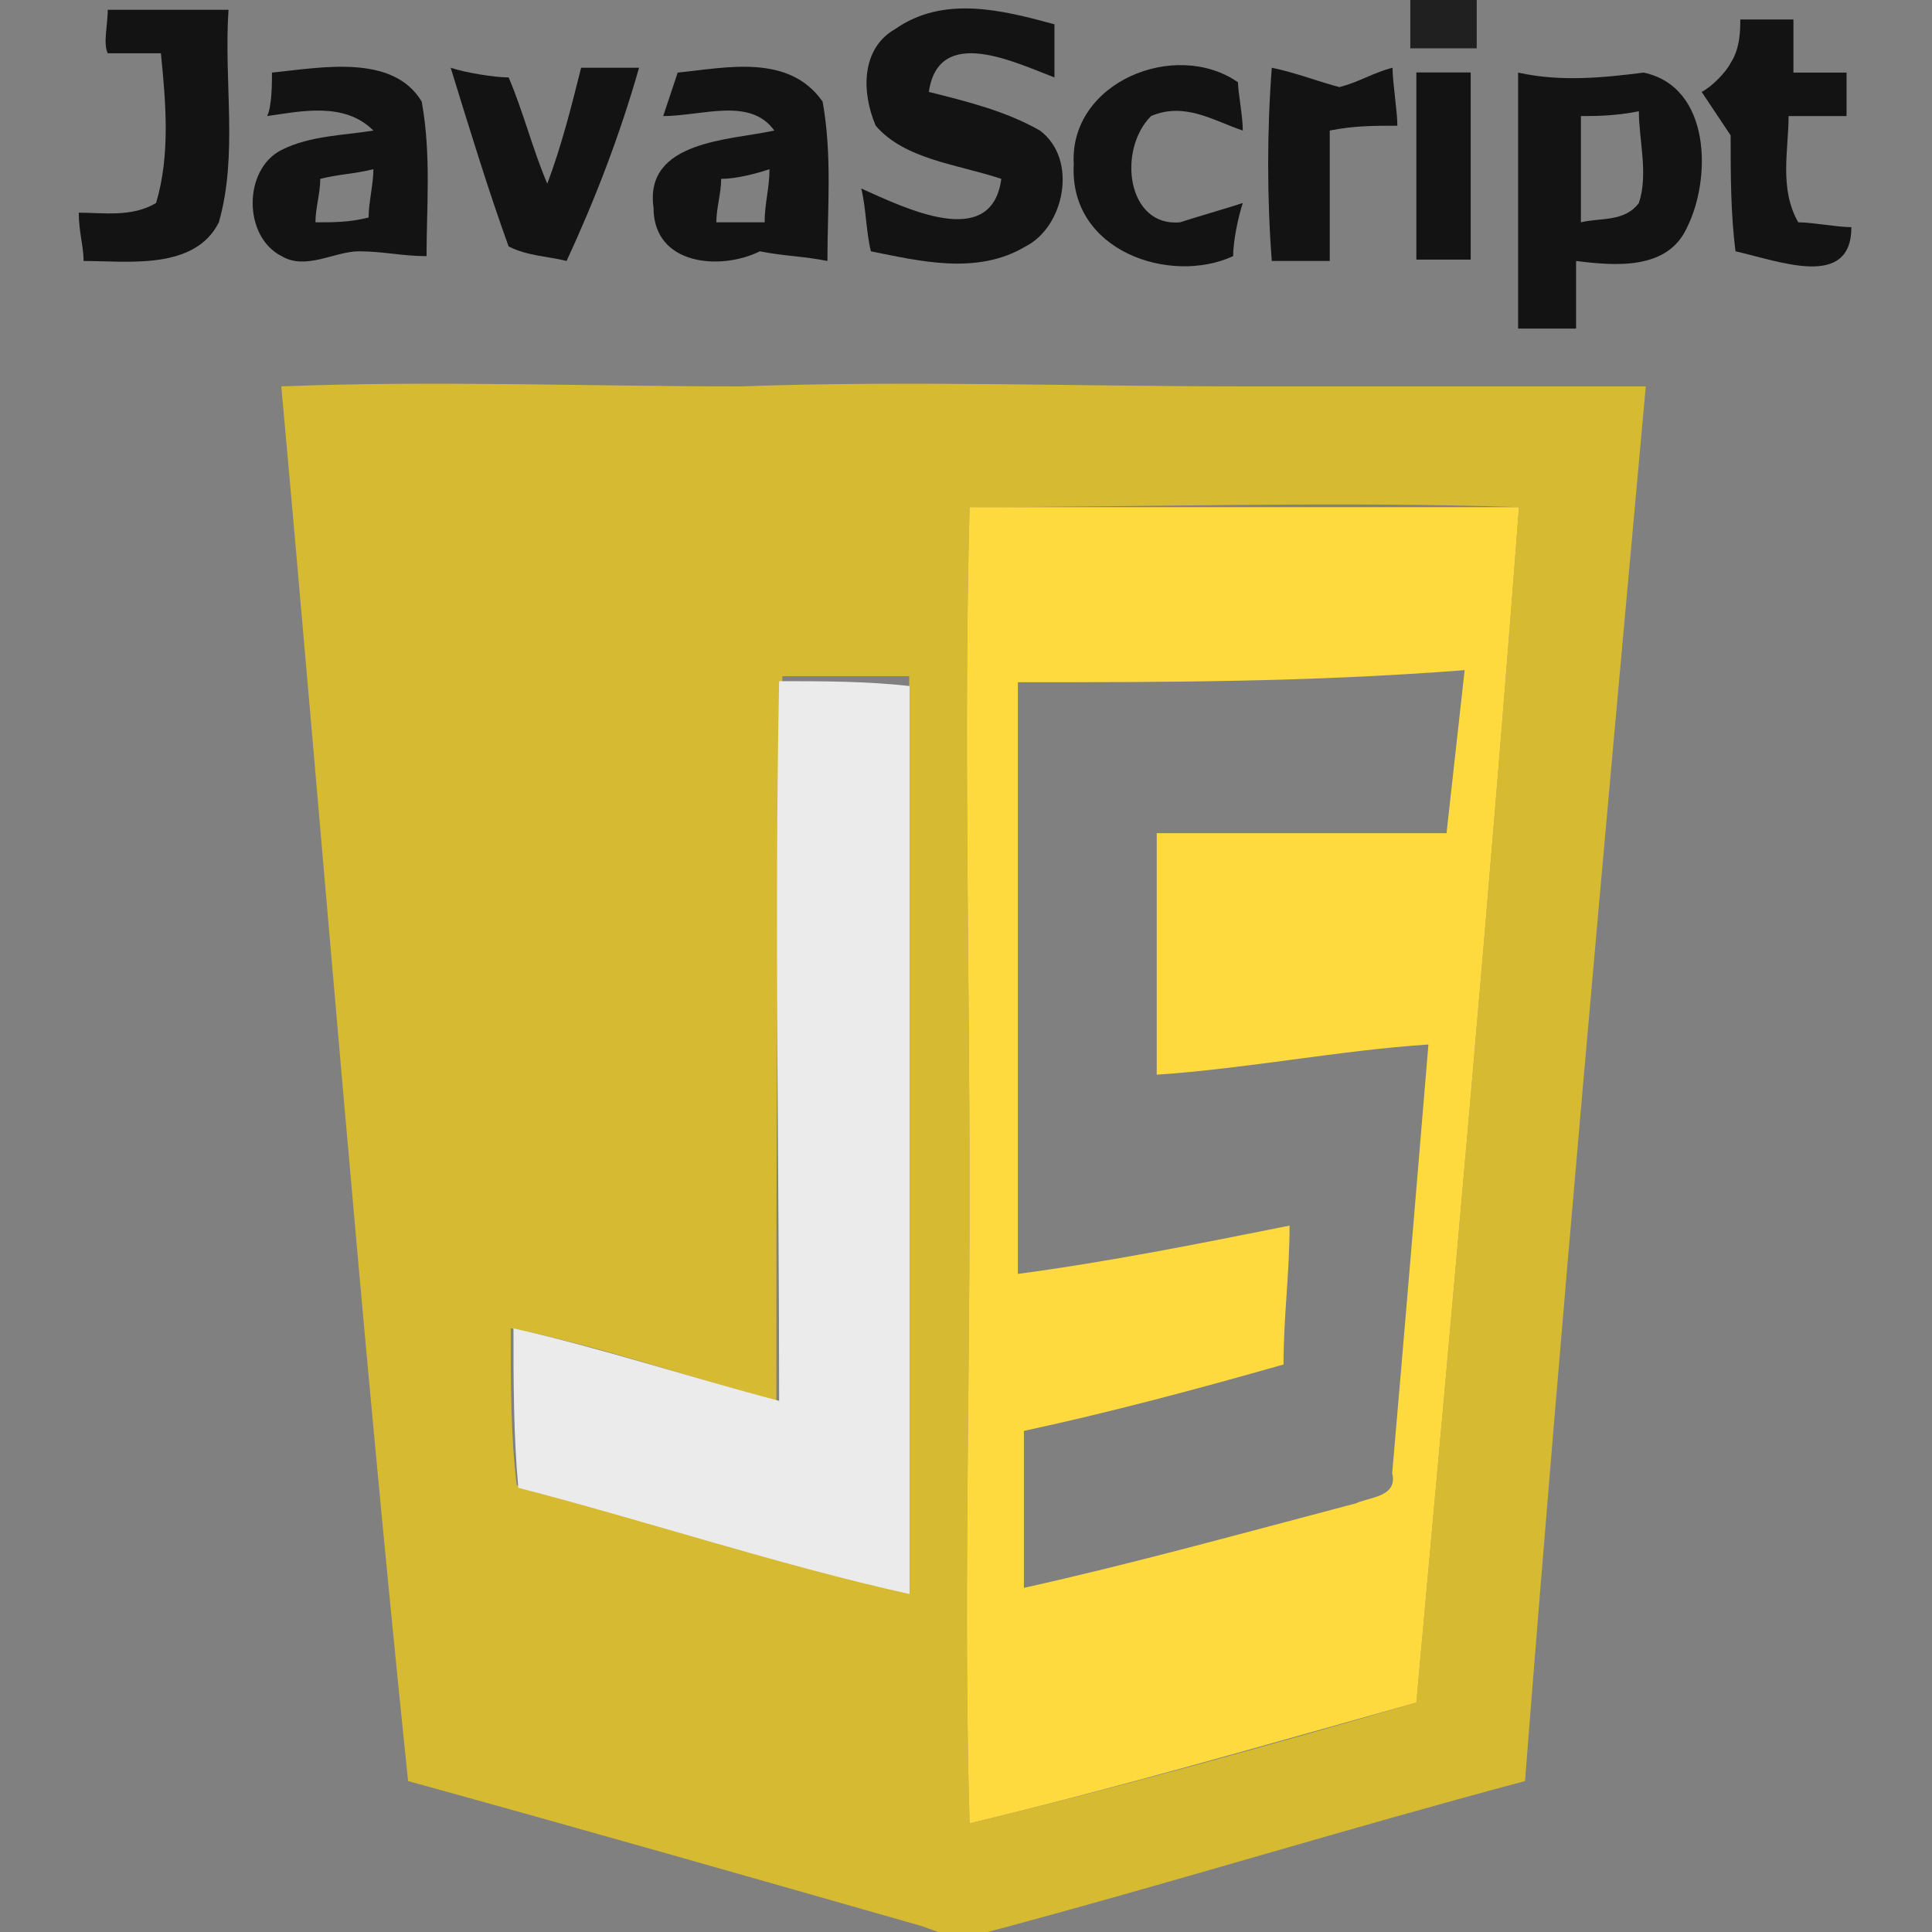 <?xml version="1.0" encoding="utf-8"?>
<!-- Generator: Adobe Illustrator 25.4.1, SVG Export Plug-In . SVG Version: 6.00 Build 0)  -->
<svg version="1.1"
	 id="svg2" inkscape:version="0.48.4 r9939" sodipodi:docname="javascript.svg" xmlns:cc="http://creativecommons.org/ns#" xmlns:dc="http://purl.org/dc/elements/1.1/" xmlns:inkscape="http://www.inkscape.org/namespaces/inkscape" xmlns:rdf="http://www.w3.org/1999/02/22-rdf-syntax-ns#" xmlns:sodipodi="http://sodipodi.sourceforge.net/DTD/sodipodi-0.dtd" xmlns:svg="http://www.w3.org/2000/svg"
	 xmlns="http://www.w3.org/2000/svg" xmlns:xlink="http://www.w3.org/1999/xlink" x="0px" y="0px" viewBox="0 0 40 40"
	 style="enable-background:new 0 0 40 40;" xml:space="preserve">
<rect x="0" y="0" width="40" height="40" fill="#808080" stroke="none"/>
<style type="text/css">
	.st0{opacity:0.85;fill:#101010;enable-background:new    ;}
	.st1{fill:#131313;}
	.st2{fill:#D6BA32;}
	.st3{fill:#FFDA3E;}
	.st4{fill:#EBEBEB;}
</style>
<sodipodi:namedview  bordercolor="#666666" borderopacity="1.0" fit-margin-bottom="0" fit-margin-left="0" fit-margin-right="0" fit-margin-top="0" id="base" inkscape:current-layer="layer1" inkscape:cx="50.16802" inkscape:cy="19.624571" inkscape:document-units="px" inkscape:pageopacity="0.0" inkscape:pageshadow="2" inkscape:window-height="764" inkscape:window-maximized="0" inkscape:window-width="1026" inkscape:window-x="220" inkscape:window-y="220" inkscape:zoom="0.77995601" pagecolor="#ffffff" showgrid="false">
	</sodipodi:namedview>
<g id="layer1" transform="translate(-326.593,-168.333)" inkscape:groupmode="layer" inkscape:label="Layer 1">
	<g id="g8487" transform="translate(-202.576,-38.464)">
		<g id="g3652" transform="matrix(1.25,0,0,1.25,-2.507,174.172)">
			<path id="path3654" inkscape:connector-curvature="0" class="st0" d="M448.7,26.1c0.4,0,0.7,0,1.1,0c0,0.2,0,0.6,0,0.8
				c-0.4,0-0.7,0-1.1,0C448.7,26.7,448.7,26.3,448.7,26.1z"/>
		</g>
		<path id="path3664" inkscape:connector-curvature="0" class="st1" d="M531.4,207c0.8,0,1.6,0,2.5,0c-0.1,1.5,0.2,3-0.2,4.4
			c-0.5,1-1.9,0.8-2.8,0.8c0-0.3-0.1-0.6-0.1-1c0.5,0,1.1,0.1,1.6-0.2c0.3-1,0.2-2.1,0.1-3.1c-0.3,0-0.8,0-1.1,0
			C531.3,207.7,531.4,207.3,531.4,207L531.4,207z"/>
		<path id="path3666" inkscape:connector-curvature="0" class="st1" d="M547.7,207.4c1-0.7,2.2-0.4,3.3-0.1c0,0.3,0,0.8,0,1.1
			c-0.8-0.3-2.4-1.1-2.6,0.3c0.8,0.2,1.6,0.4,2.3,0.8c0.8,0.6,0.5,2-0.3,2.4c-1,0.6-2.2,0.3-3.2,0.1c-0.1-0.4-0.1-0.9-0.2-1.3
			c0.9,0.4,2.7,1.3,2.9-0.2c-0.9-0.3-2-0.4-2.6-1.1C547,208.7,547,207.8,547.7,207.4L547.7,207.4z"/>
		<path id="path3668" inkscape:connector-curvature="0" class="st1" d="M565.2,207.2c0.4,0,0.7,0,1.1,0c0,0.4,0,0.7,0,1.1
			c0.3,0,0.9,0,1.1,0c0,0.2,0,0.7,0,0.9c-0.3,0-0.9,0-1.2,0c0,0.7-0.2,1.5,0.2,2.2c0.3,0,0.8,0.1,1.1,0.1c0,1.3-1.5,0.7-2.4,0.5
			c-0.1-0.8-0.1-1.6-0.1-2.4c-0.2-0.3-0.4-0.6-0.6-0.9c0.2-0.1,0.5-0.4,0.6-0.6C565.2,207.8,565.2,207.4,565.2,207.2L565.2,207.2z"
			/>
		<path id="path3670" inkscape:connector-curvature="0" class="st1" d="M534.8,208.3c1-0.1,2.5-0.4,3.1,0.6c0.2,1.1,0.1,2.2,0.1,3.2
			c-0.5,0-0.9-0.1-1.4-0.1c-0.5,0-1.1,0.4-1.6,0.1c-0.8-0.4-0.8-1.8,0-2.2c0.6-0.3,1.3-0.3,1.9-0.4c-0.6-0.6-1.5-0.4-2.2-0.3
			C534.8,209,534.8,208.5,534.8,208.3 M535.8,210.5c0,0.3-0.1,0.6-0.1,0.9c0.4,0,0.7,0,1.1-0.1c0-0.3,0.1-0.7,0.1-1
			C536.5,210.4,536.2,210.4,535.8,210.5z"/>
		<path id="path3672" inkscape:connector-curvature="0" class="st1" d="M538.5,208.2c0.3,0.1,0.9,0.2,1.2,0.2
			c0.3,0.7,0.5,1.5,0.8,2.2c0.3-0.8,0.5-1.6,0.7-2.4c0.3,0,0.9,0,1.2,0c-0.4,1.4-0.9,2.7-1.5,4c-0.4-0.1-0.8-0.1-1.2-0.3
			C539.3,210.8,538.9,209.5,538.5,208.2L538.5,208.2z"/>
		<path id="path3674" inkscape:connector-curvature="0" class="st1" d="M542.9,209.2c0.1-0.3,0.2-0.6,0.3-0.9c1-0.1,2.3-0.4,3,0.6
			c0.2,1.1,0.1,2.2,0.1,3.3c-0.5-0.1-0.9-0.1-1.4-0.2c-0.8,0.4-2.2,0.3-2.2-0.9c-0.2-1.4,1.6-1.4,2.5-1.6
			C544.7,208.8,543.7,209.2,542.9,209.2 M544.1,210.5c0,0.3-0.1,0.6-0.1,0.9c0.3,0,0.7,0,1,0c0-0.4,0.1-0.7,0.1-1.1
			C544.8,210.4,544.4,210.5,544.1,210.5L544.1,210.5z"/>
		<path id="path3676" inkscape:connector-curvature="0" class="st1" d="M551.4,210.2c-0.1-1.7,2.1-2.6,3.4-1.7c0,0.2,0.1,0.7,0.1,1
			c-0.6-0.2-1.2-0.6-1.9-0.3c-0.7,0.7-0.5,2.3,0.6,2.2c0.3-0.1,1-0.3,1.3-0.4c-0.1,0.3-0.2,0.8-0.2,1.1
			C553.4,212.7,551.3,212,551.4,210.2L551.4,210.2z"/>
		<path id="path3678" inkscape:connector-curvature="0" class="st1" d="M555.5,208.2c0.5,0.1,1,0.3,1.4,0.4c0.4-0.1,0.7-0.3,1.1-0.4
			c0,0.3,0.1,0.9,0.1,1.2c-0.5,0-0.9,0-1.4,0.1c0,0.9,0,1.8,0,2.7c-0.3,0-0.9,0-1.2,0C555.4,210.9,555.4,209.5,555.5,208.2
			L555.5,208.2z"/>
		<path id="path3680" inkscape:connector-curvature="0" class="st1" d="M560.6,208.3c0.9,0.2,1.8,0.1,2.6,0c1.4,0.3,1.4,2.2,0.9,3.2
			c-0.4,0.9-1.5,0.8-2.3,0.7c0,0.5,0,0.9,0,1.4c-0.3,0-0.9,0-1.2,0C560.6,211.8,560.6,210,560.6,208.3 M561.9,209.2
			c0,0.7,0,1.5,0,2.2c0.4-0.1,0.9,0,1.2-0.4c0.2-0.6,0-1.3,0-1.9C562.6,209.2,562.2,209.2,561.9,209.2L561.9,209.2z"/>
		<g id="g3688" transform="matrix(1.25,0,0,1.25,-2.507,174.172)">
			<path id="path3690" inkscape:connector-curvature="0" class="st1" d="M448.8,27.3c0.2,0,0.7,0,0.9,0c0,1,0,2.1,0,3.1
				c-0.2,0-0.7,0-0.9,0C448.8,29.4,448.8,28.3,448.8,27.3z"/>
		</g>
		<g id="g3768" transform="matrix(1.25,0,0,1.25,-2.507,174.172)">
			<path id="path3770" inkscape:connector-curvature="0" class="st2" d="M430,32.5c2.5-0.1,5.1,0,7.6,0c2.8-0.1,5.6,0,8.4,0
				c2.2,0,4.4,0,6.6,0c-0.7,7.7-1.4,15.4-2,23.1c-3,0.8-5.9,1.7-8.9,2.5c-0.4,0.2-0.8,0-1.1-0.1c-2.8-0.8-5.6-1.6-8.5-2.4
				C431.3,47.9,430.7,40.2,430,32.5 M441.4,34.5c-0.1,3.8,0,7.6,0,11.4c0,3.5-0.1,6.9,0,10.4c2.5-0.6,5-1.3,7.4-2
				c0.6-6.6,1.2-13.2,1.7-19.8C447.5,34.4,444.4,34.5,441.4,34.5 M438.2,49.3c-1.5-0.4-2.9-0.9-4.4-1.2c0,0.9,0,1.8,0.1,2.6
				c2.2,0.5,4.3,1.2,6.5,1.7c0-5,0-10,0-15.1c-0.7,0-1.4,0-2.1,0C438.2,41.3,438.2,45.3,438.2,49.3L438.2,49.3z"/>
		</g>
		<g id="g3796" transform="matrix(1.25,0,0,1.25,-2.507,174.172)">
			<path id="path3798" inkscape:connector-curvature="0" class="st3" d="M441.4,34.5c3,0,6.1,0,9.1,0c-0.5,6.6-1.1,13.2-1.7,19.8
				c-2.5,0.7-4.9,1.4-7.4,2c-0.1-3.5,0-6.9,0-10.4C441.4,42,441.3,38.3,441.4,34.5 M442.2,37.4c0,3.3,0,6.5,0,9.8
				c1.5-0.2,3-0.5,4.5-0.8c0,0.8-0.1,1.5-0.1,2.3c-1.4,0.4-2.9,0.8-4.3,1.1c0,0.9,0,1.8,0,2.6c1.8-0.4,3.6-0.9,5.5-1.4
				c0.2-0.1,0.7-0.1,0.6-0.5c0.2-2.3,0.4-4.7,0.6-7.1c-1.5,0.1-3,0.4-4.5,0.5c0-1.3,0-2.7,0-4c1.6,0,3.2,0,4.8,0
				c0.1-0.9,0.2-1.8,0.3-2.7C447,37.4,444.6,37.4,442.2,37.4L442.2,37.4z"/>
		</g>
		<path id="path3806" inkscape:connector-curvature="0" class="st4" d="M545.3,235.8c0-5-0.1-9.9,0-14.9c0.9,0,1.8,0,2.7,0.1
			c0,6.3,0,12.6,0,18.8c-2.7-0.6-5.4-1.5-8.1-2.2c-0.1-1.1-0.1-2.2-0.1-3.3C541.6,234.7,543.4,235.3,545.3,235.8z"/>
	</g>
</g>
</svg>
